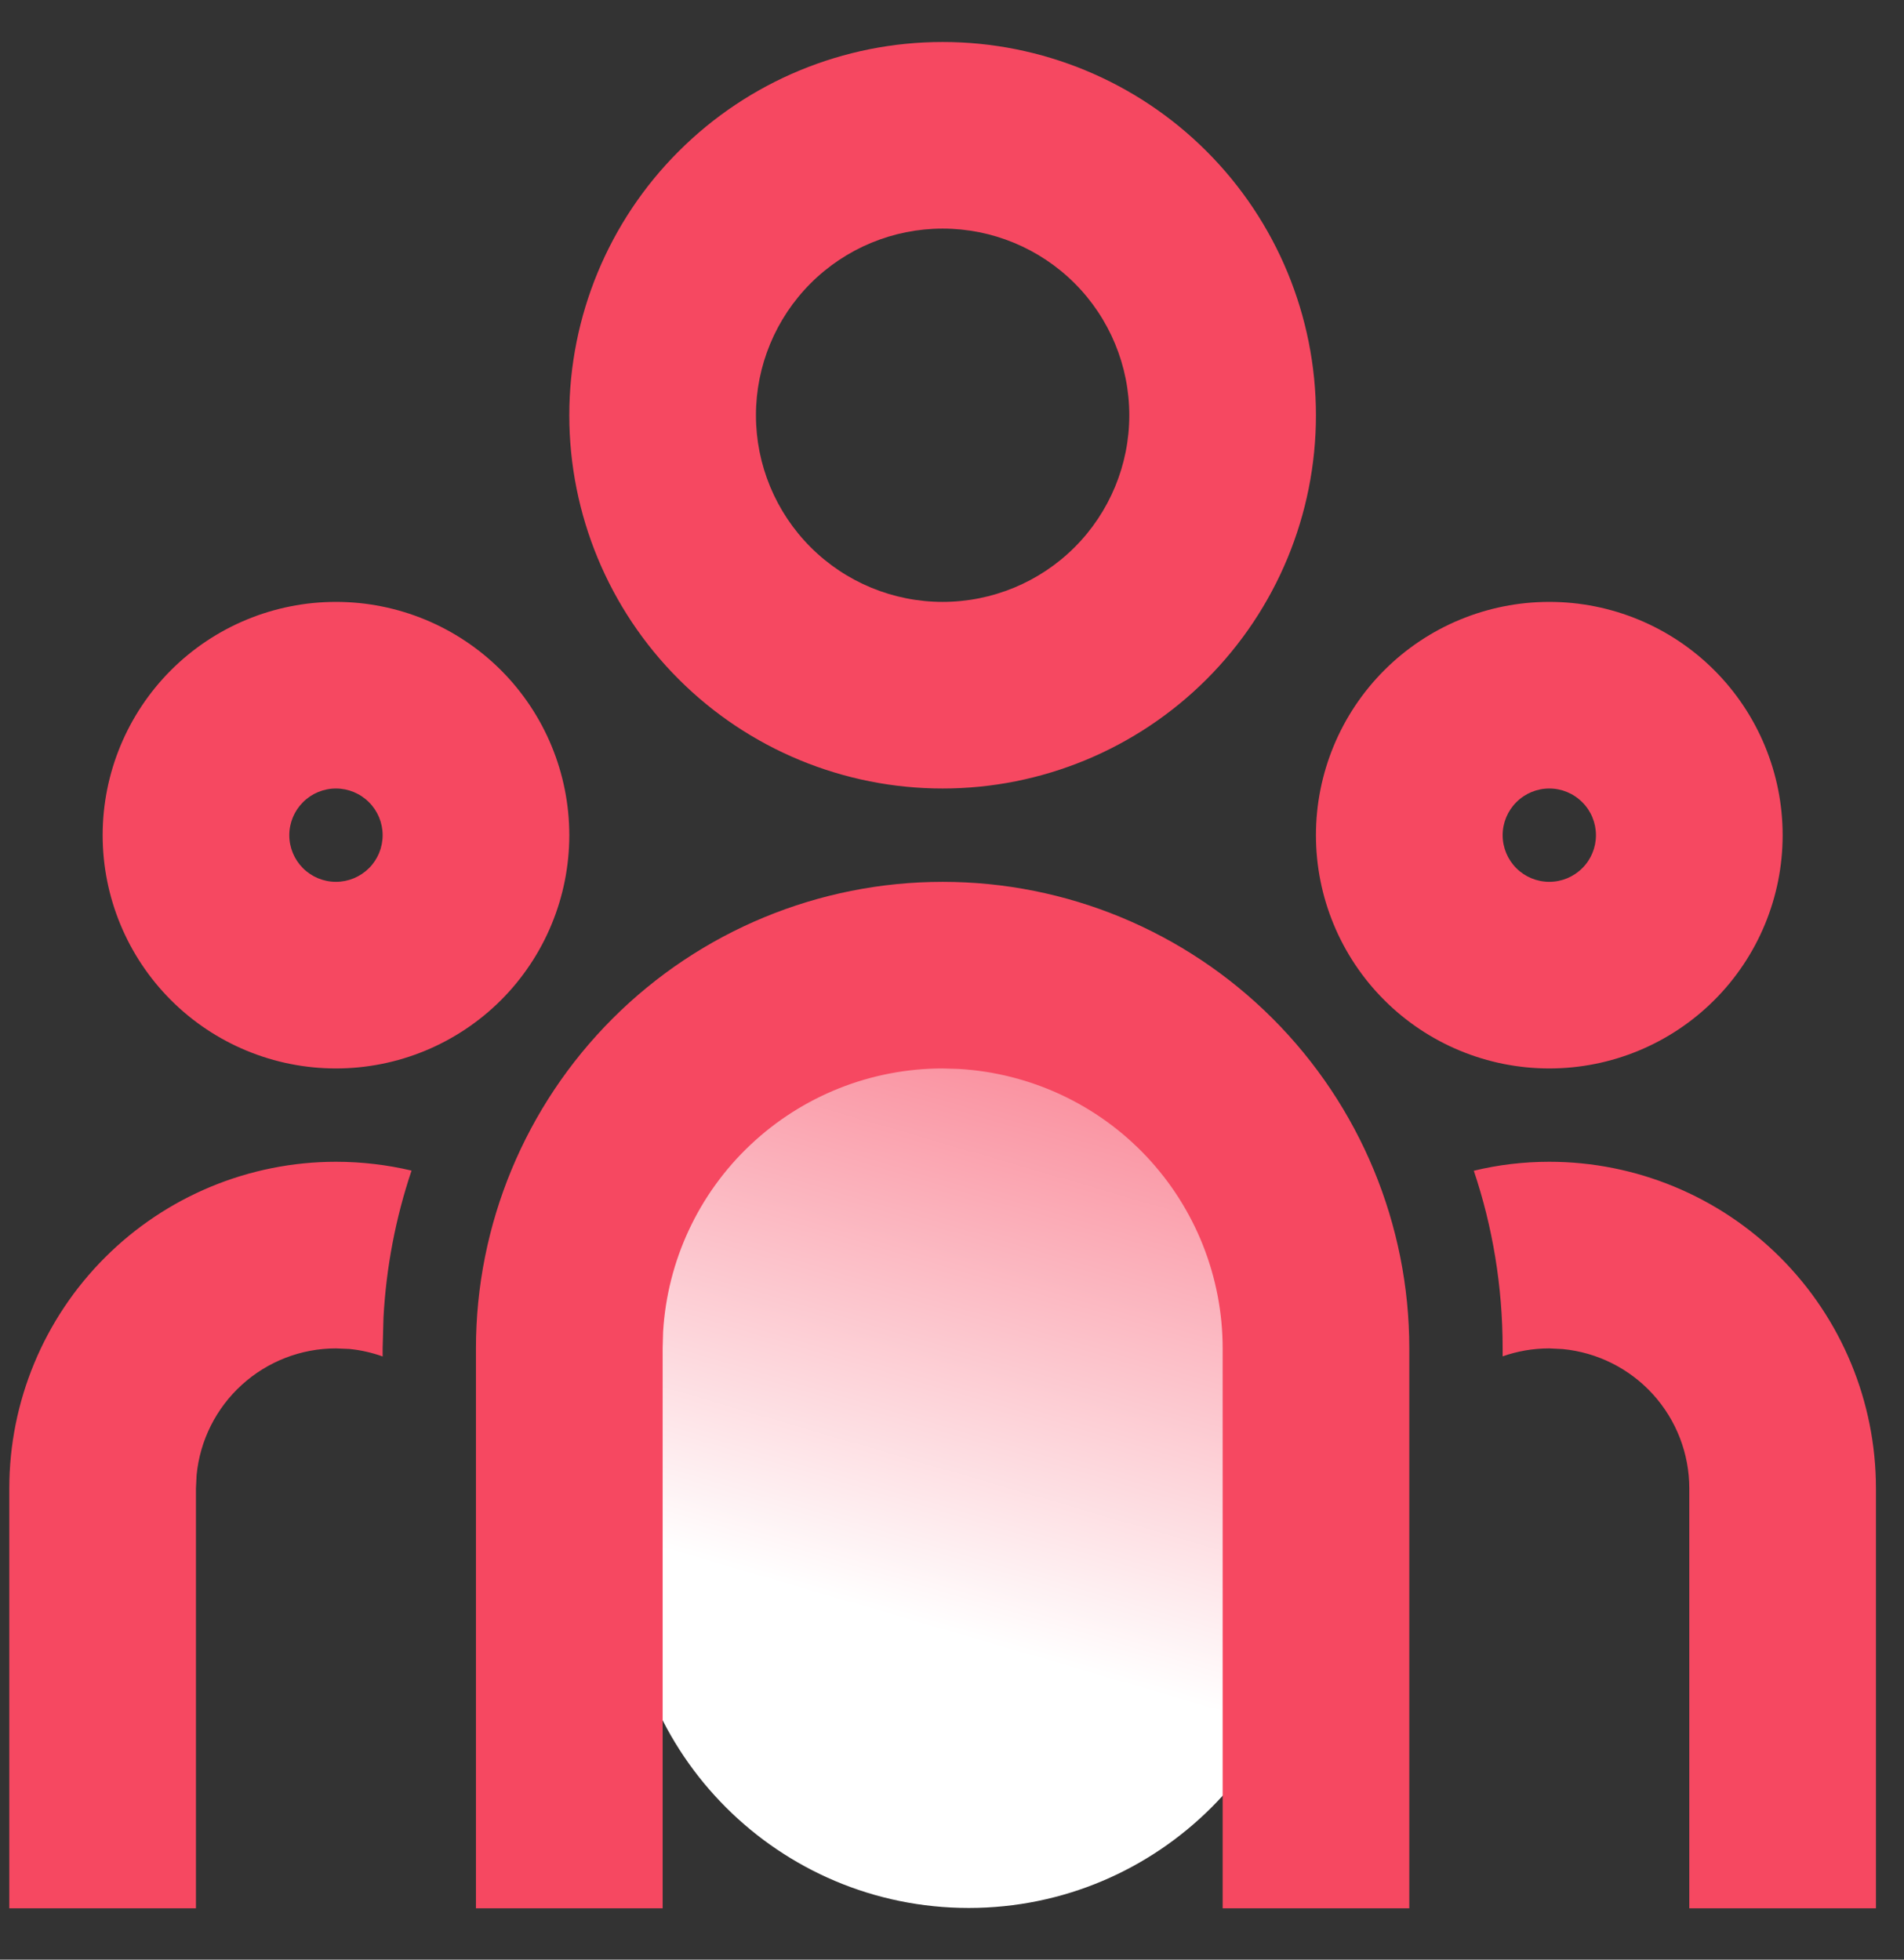<svg width="34" height="35" viewBox="0 0 34 35" fill="none" xmlns="http://www.w3.org/2000/svg">
<rect x="0" y="0" width="34" height="35" fill="#333333" stroke="none"/>
<path d="M11.168 25.425V27.946C11.168 31.332 13.913 34.077 17.299 34.077C20.685 34.077 23.43 31.332 23.43 27.946V25.847C23.43 24.54 23.113 23.252 22.505 22.094L21.493 20.163C20.72 18.689 19.193 17.766 17.529 17.766C16.358 17.766 15.233 18.224 14.397 19.044L13.469 19.952C11.997 21.393 11.168 23.365 11.168 25.425Z" fill="url(#paint0_linear_503_3)"/>
<path d="M16.833 15.75C19.043 15.75 21.162 16.628 22.725 18.191C24.288 19.754 25.166 21.873 25.166 24.083V34.083H21.833V24.083C21.833 22.808 21.346 21.581 20.471 20.653C19.596 19.725 18.399 19.167 17.126 19.092L16.833 19.083C15.557 19.083 14.33 19.571 13.402 20.446C12.474 21.32 11.916 22.517 11.841 23.79L11.833 24.083V34.083H8.499V24.083C8.499 21.873 9.377 19.754 10.94 18.191C12.503 16.628 14.623 15.75 16.833 15.75ZM5.999 20.75C6.464 20.75 6.916 20.805 7.349 20.907C7.064 21.755 6.896 22.638 6.848 23.532L6.833 24.083V24.227C6.641 24.158 6.442 24.113 6.239 24.093L5.999 24.083C5.378 24.083 4.779 24.315 4.319 24.733C3.859 25.151 3.571 25.725 3.511 26.343L3.499 26.583V34.083H0.166V26.583C0.166 25.036 0.781 23.553 1.875 22.459C2.969 21.365 4.452 20.75 5.999 20.75ZM27.666 20.75C29.213 20.75 30.697 21.365 31.791 22.459C32.885 23.553 33.499 25.036 33.499 26.583V34.083H30.166V26.583C30.166 25.962 29.934 25.363 29.517 24.903C29.099 24.443 28.525 24.155 27.906 24.095L27.666 24.083C27.374 24.083 27.094 24.133 26.833 24.225V24.083C26.833 22.973 26.653 21.907 26.318 20.91C26.749 20.805 27.201 20.75 27.666 20.75ZM5.999 10.75C7.104 10.75 8.164 11.189 8.946 11.97C9.727 12.752 10.166 13.812 10.166 14.917C10.166 16.022 9.727 17.082 8.946 17.863C8.164 18.644 7.104 19.083 5.999 19.083C4.894 19.083 3.834 18.644 3.053 17.863C2.272 17.082 1.833 16.022 1.833 14.917C1.833 13.812 2.272 12.752 3.053 11.97C3.834 11.189 4.894 10.75 5.999 10.75ZM27.666 10.75C28.771 10.75 29.831 11.189 30.612 11.97C31.394 12.752 31.833 13.812 31.833 14.917C31.833 16.022 31.394 17.082 30.612 17.863C29.831 18.644 28.771 19.083 27.666 19.083C26.561 19.083 25.501 18.644 24.72 17.863C23.938 17.082 23.499 16.022 23.499 14.917C23.499 13.812 23.938 12.752 24.72 11.97C25.501 11.189 26.561 10.75 27.666 10.75ZM5.999 14.083C5.778 14.083 5.566 14.171 5.41 14.328C5.254 14.484 5.166 14.696 5.166 14.917C5.166 15.138 5.254 15.35 5.41 15.506C5.566 15.662 5.778 15.75 5.999 15.75C6.22 15.75 6.432 15.662 6.589 15.506C6.745 15.35 6.833 15.138 6.833 14.917C6.833 14.696 6.745 14.484 6.589 14.328C6.432 14.171 6.22 14.083 5.999 14.083ZM27.666 14.083C27.445 14.083 27.233 14.171 27.077 14.328C26.921 14.484 26.833 14.696 26.833 14.917C26.833 15.138 26.921 15.35 27.077 15.506C27.233 15.662 27.445 15.75 27.666 15.75C27.887 15.75 28.099 15.662 28.255 15.506C28.412 15.35 28.499 15.138 28.499 14.917C28.499 14.696 28.412 14.484 28.255 14.328C28.099 14.171 27.887 14.083 27.666 14.083ZM16.833 0.75C18.601 0.75 20.297 1.452 21.547 2.703C22.797 3.953 23.499 5.649 23.499 7.417C23.499 9.185 22.797 10.881 21.547 12.131C20.297 13.381 18.601 14.083 16.833 14.083C15.065 14.083 13.369 13.381 12.119 12.131C10.868 10.881 10.166 9.185 10.166 7.417C10.166 5.649 10.868 3.953 12.119 2.703C13.369 1.452 15.065 0.75 16.833 0.75ZM16.833 4.083C15.949 4.083 15.101 4.435 14.476 5.06C13.851 5.685 13.499 6.533 13.499 7.417C13.499 8.301 13.851 9.149 14.476 9.774C15.101 10.399 15.949 10.75 16.833 10.75C17.717 10.75 18.565 10.399 19.19 9.774C19.815 9.149 20.166 8.301 20.166 7.417C20.166 6.533 19.815 5.685 19.19 5.06C18.565 4.435 17.717 4.083 16.833 4.083Z" fill="#F64861"/>
<defs>
<linearGradient id="paint0_linear_503_3" x1="18.288" y1="12.127" x2="13.585" y2="28.192" gradientUnits="userSpaceOnUse">
<stop stop-color="#F64860"/>
<stop offset="1" stop-color="white"/>
</linearGradient>
</defs>
</svg>
